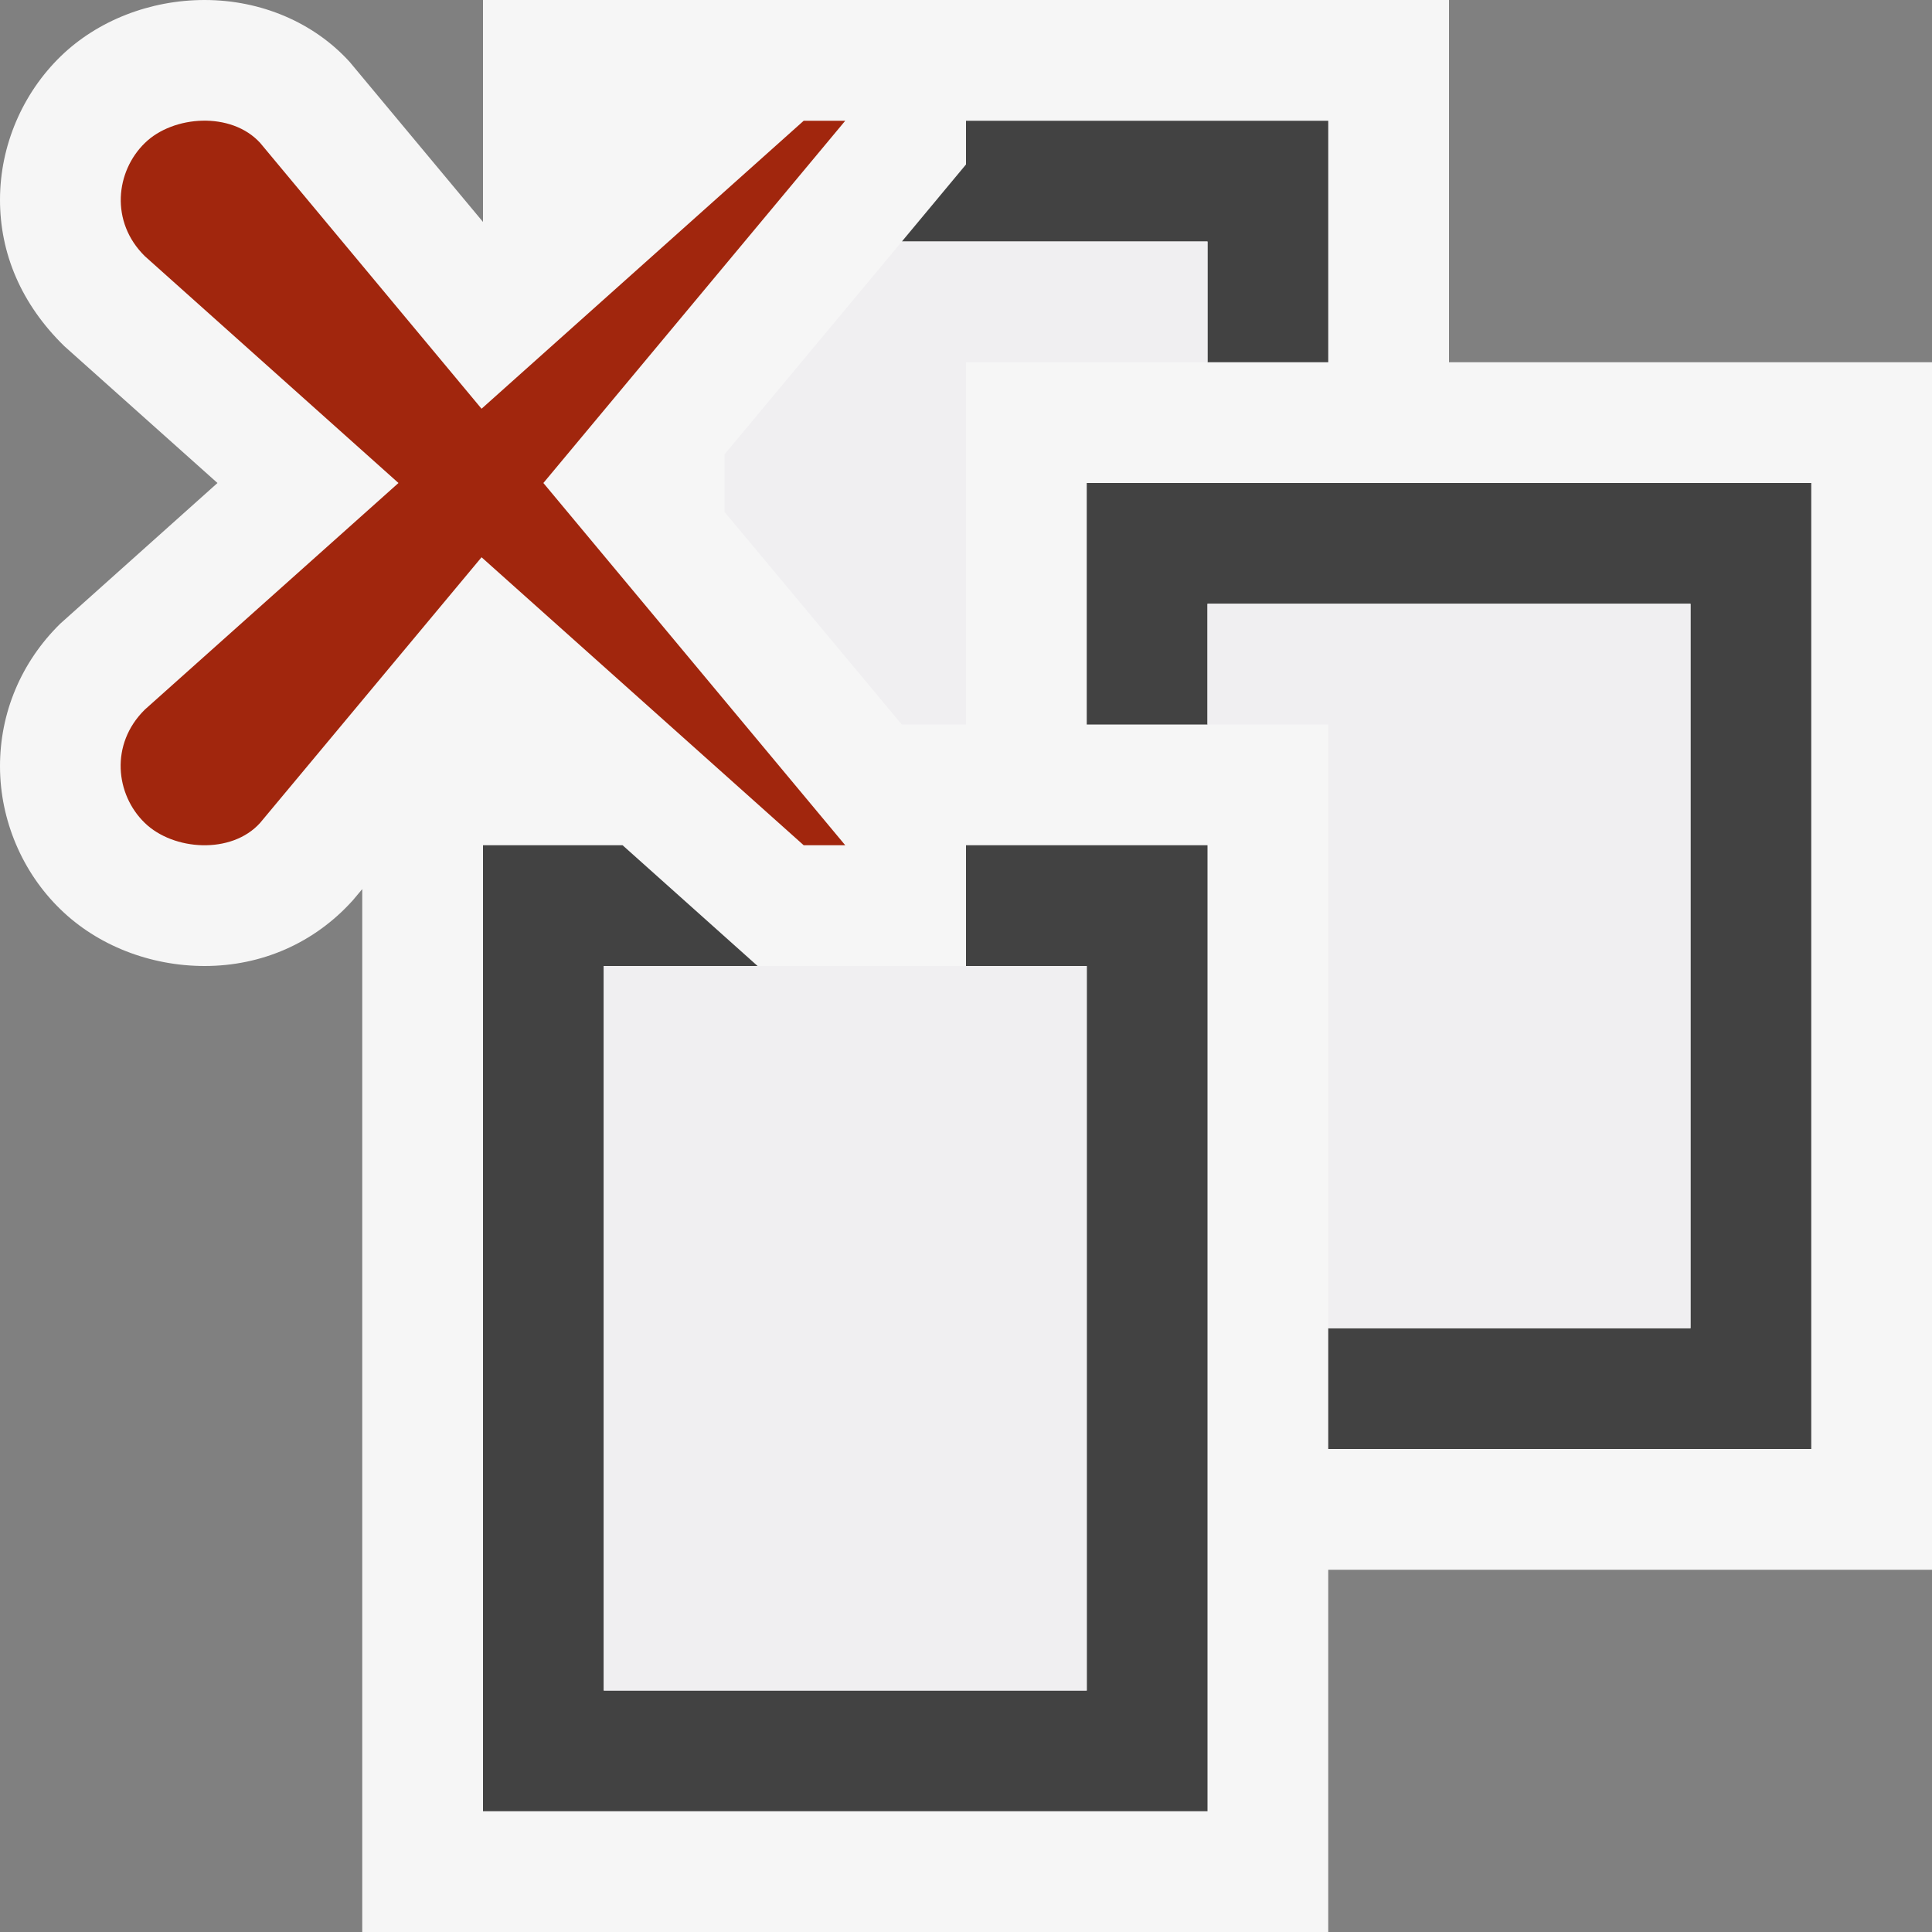<svg xmlns="http://www.w3.org/2000/svg" width="16" height="16"><rect width="100%" height="100%" fill="#808080" stroke="none"/><style type="text/css">.icon-canvas-transparent{opacity:0;fill:#F6F6F6;} .icon-vs-out{fill:#F6F6F6;} .icon-vs-bg{fill:#424242;} .icon-vs-fg{fill:#F0EFF1;} .icon-vs-action-red{fill:#A1260D;}</style><path class="icon-canvas-transparent" d="M16 16h-16v-16h16v16z" id="canvas"/><path class="icon-vs-out" d="M16 3v10h-5v3h-8v-8.637l-.078.093c-.321.357-.759.544-1.227.544-.453 0-.888-.171-1.194-.469-.316-.306-.5-.738-.501-1.182-.001-.445.175-.866.499-1.184l1.302-1.165-1.268-1.133c-.358-.349-.534-.77-.533-1.216.001-.444.185-.876.503-1.185.304-.295.739-.466 1.191-.466.469 0 .906.187 1.202.513l1.104 1.325v-1.838h8v3h4z" id="outline"/><path class="icon-vs-bg" d="M15 4v8h-4v-1h3v-6h-4v1h-1v-2h6zm-7 4h1v6h-4v-6h1.274l-1.118-1h-1.156v8h6v-8h-2v1zm2-5h1v-2h-3v.362l-.531.638h2.531v1z" id="iconBg"/><path class="icon-vs-fg" d="M14 5v6h-3v-5h-1v-1h4zm-9 9h4v-6h-4v6zm3-8v-3h2v-1h-2.531l-1.469 1.763v.476l1.468 1.761h.532z" id="iconFg"/><path class="icon-vs-action-red" d="M6.656 7l-2.668-2.385-1.834 2.2c-.238.264-.72.229-.955 0-.242-.234-.29-.652 0-.938l2.101-1.877-2.1-1.878c-.29-.285-.242-.703 0-.938.234-.229.716-.263.955 0l1.833 2.201 2.668-2.385h.344l-2.5 3 2.5 3h-.344z" id="colorAction"/></svg>